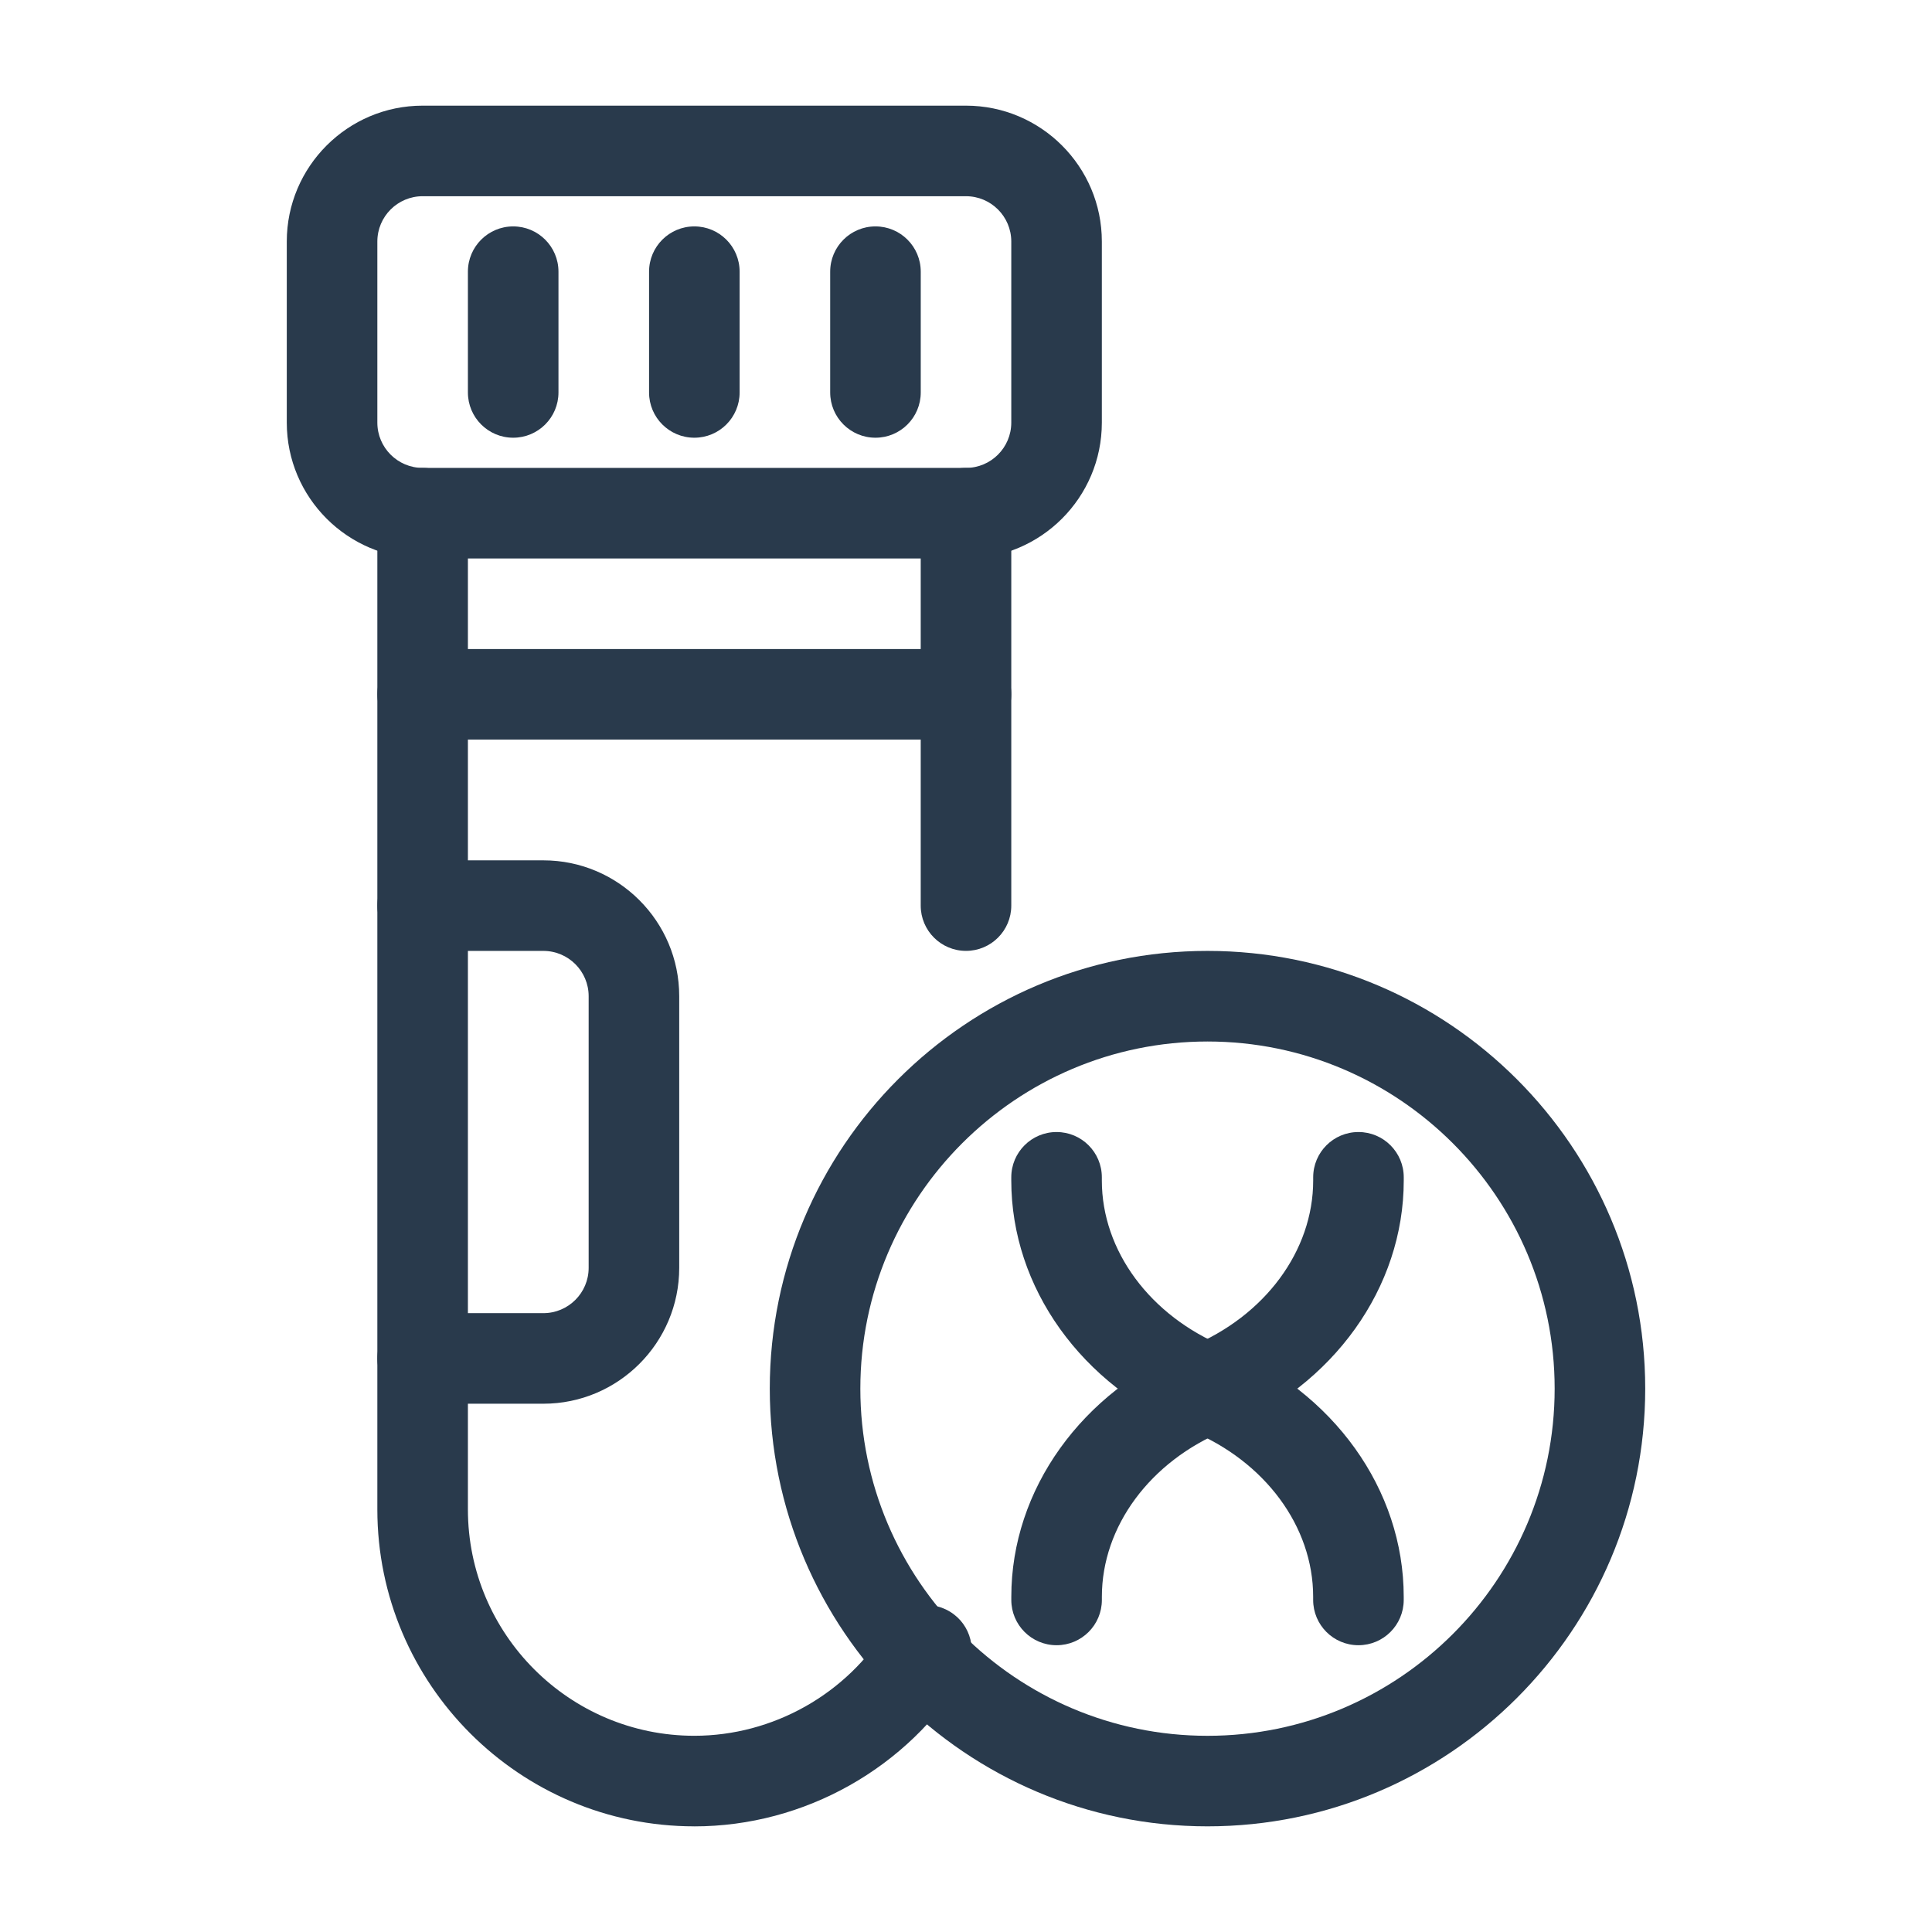 <svg id="Line" viewBox="0 0 64 64" width="30px" height="30px" xmlns="http://www.w3.org/2000/svg">
    <g fill="#293a4c">
        <path d="m32 18.5h-18c-2.481 0-4.5-2.019-4.5-4.5v-6c0-2.481 2.019-4.5 4.5-4.5h18c2.481 0 4.5 2.019 4.5 4.5v6c0 2.481-2.019 4.5-4.5 4.5zm-18-12c-.827 0-1.5.673-1.5 1.5v6c0 .827.673 1.5 1.5 1.5h18c.827 0 1.5-.673 1.5-1.5v-6c0-.827-.673-1.5-1.5-1.5z"/><path d="m23 60.5c-5.79 0-10.5-4.71-10.5-10.5v-33c0-.829.671-1.5 1.5-1.5s1.5.671 1.5 1.5v33c0 4.136 3.364 7.5 7.5 7.5 2.603 0 5.059-1.382 6.407-3.607.43-.709 1.353-.936 2.06-.505.709.429.935 1.352.505 2.06-1.889 3.117-5.327 5.053-8.973 5.053z"/><path d="m32 31.499c-.829 0-1.5-.671-1.5-1.5v-12.999c0-.829.671-1.5 1.5-1.5s1.5.671 1.5 1.5v12.999c0 .829-.671 1.5-1.5 1.5z"/><path d="m32 24.5h-18c-.829 0-1.5-.671-1.5-1.5s.671-1.5 1.5-1.5h18c.829 0 1.5.671 1.5 1.5s-.671 1.5-1.5 1.5z"/><path d="m17 14.5c-.829 0-1.5-.671-1.5-1.5v-4c0-.829.671-1.5 1.5-1.5s1.5.671 1.5 1.5v4c0 .829-.671 1.5-1.5 1.5z"/><path d="m23.001 14.5c-.829 0-1.5-.671-1.5-1.5v-4c0-.829.671-1.5 1.5-1.5s1.5.671 1.5 1.5v4c0 .829-.671 1.5-1.5 1.5z"/><path d="m29.001 14.5c-.829 0-1.5-.671-1.5-1.5v-4c0-.829.671-1.5 1.5-1.5s1.5.671 1.5 1.5v4c0 .829-.671 1.5-1.5 1.5z"/><path d="m18 46.5h-4c-.829 0-1.5-.671-1.5-1.5s.671-1.5 1.5-1.5h4c.827 0 1.5-.673 1.5-1.5v-9c0-.827-.673-1.5-1.5-1.5h-4c-.829 0-1.5-.671-1.5-1.5s.671-1.5 1.5-1.5h4c2.481 0 4.5 2.019 4.5 4.5v9c0 2.481-2.019 4.5-4.5 4.5z"/><path d="m40 60.5c-7.995 0-14.5-6.504-14.5-14.5s6.504-14.5 14.5-14.5 14.5 6.504 14.5 14.5-6.504 14.5-14.5 14.5zm0-25.999c-6.341 0-11.5 5.159-11.5 11.5s5.159 11.5 11.5 11.5 11.5-5.159 11.5-11.5-5.159-11.5-11.5-11.5z"/><path d="m45 54.5c-.829 0-1.5-.671-1.5-1.5v-.106c0-2.327-1.598-4.488-4.071-5.507-3.602-1.483-5.929-4.734-5.929-8.281v-.106c0-.829.671-1.5 1.5-1.5s1.5.671 1.5 1.5v.106c0 2.327 1.598 4.488 4.071 5.507 3.602 1.483 5.929 4.734 5.929 8.281v.106c0 .829-.671 1.5-1.5 1.5z"/><path d="m35.001 54.5c-.829 0-1.5-.671-1.5-1.5v-.106c0-3.547 2.327-6.798 5.929-8.281 2.473-1.019 4.071-3.18 4.071-5.507v-.106c0-.829.671-1.5 1.5-1.5s1.5.671 1.5 1.5v.106c0 3.547-2.327 6.798-5.929 8.281-2.473 1.018-4.071 3.18-4.071 5.507v.106c0 .829-.671 1.5-1.5 1.5z"/></g></svg>